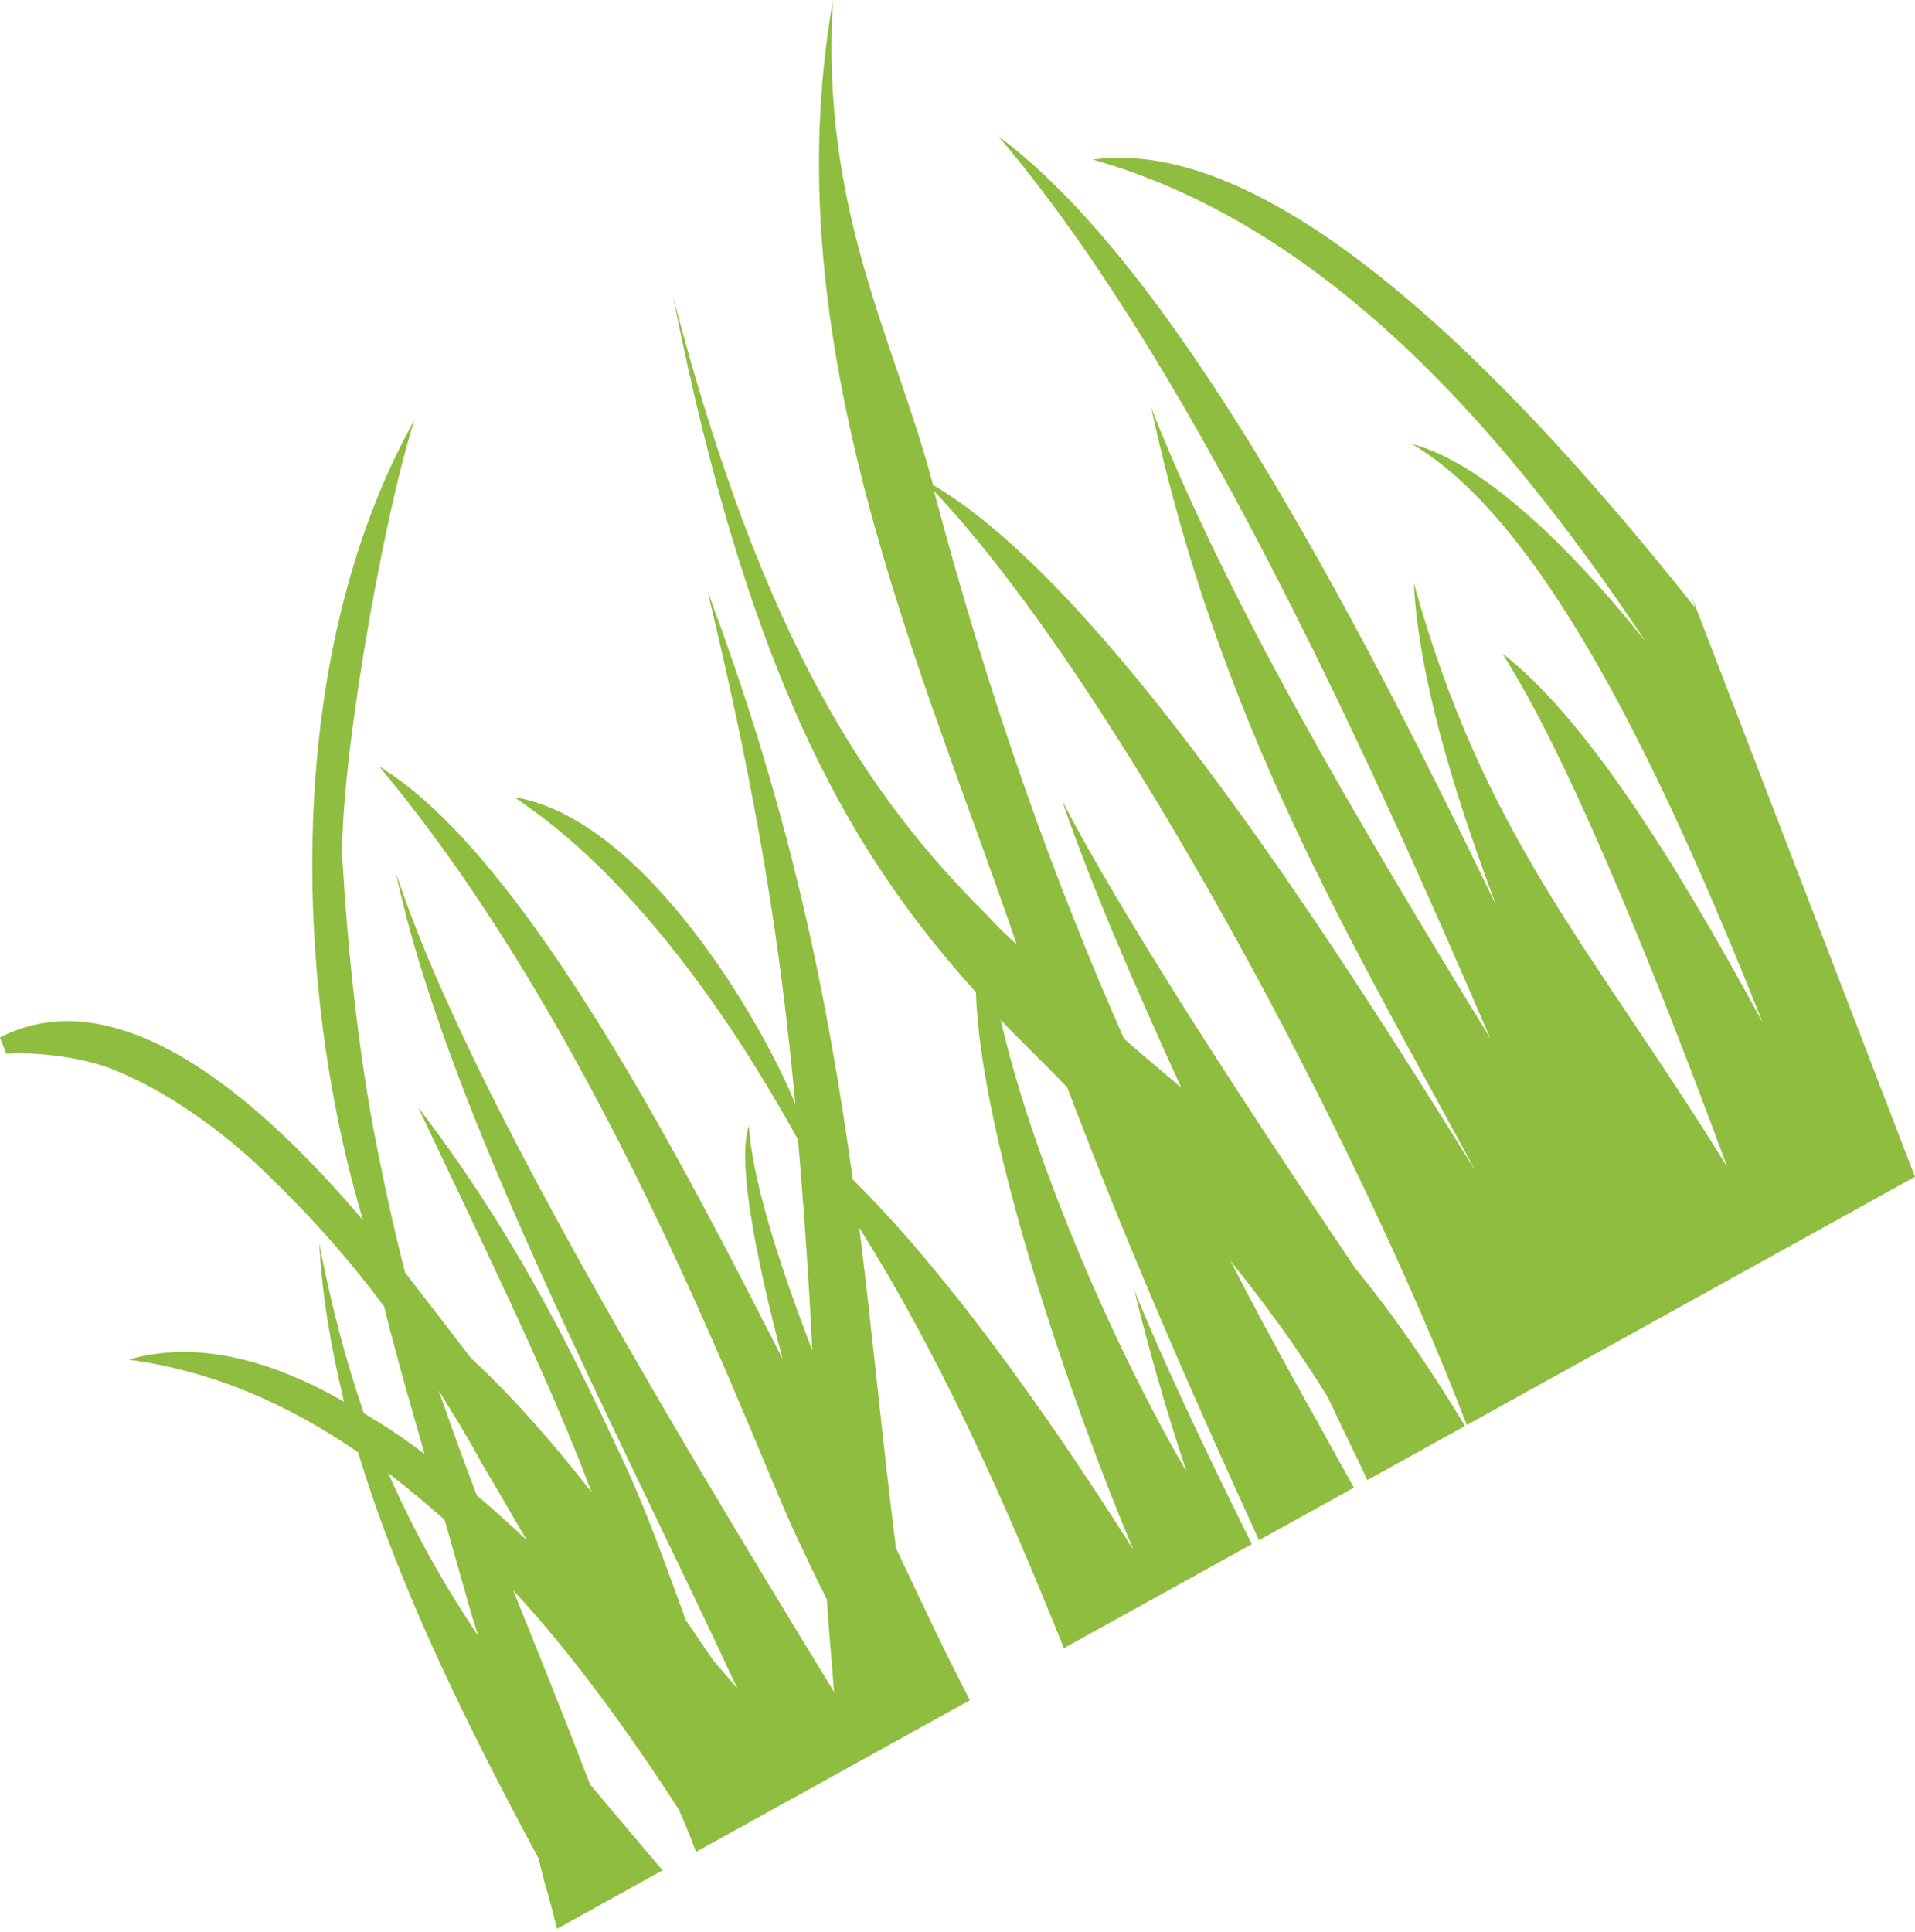 <svg width="226" height="228" viewBox="0 0 226 228" fill="none" xmlns="http://www.w3.org/2000/svg">
<path fill-rule="evenodd" clip-rule="evenodd" d="M45.81 173.81C48.03 175.55 50.3 177.42 52.47 179.34C53.59 183.25 54.66 187.04 55.77 190.95C56.02 191.59 56.21 192.43 56.46 193.07C52.54 187.27 48.96 180.97 45.81 173.81ZM62.2 181.77C60.19 179.91 58.18 178.06 56.27 176.46C54.63 172.21 53.2 168.16 51.77 164.1C53.44 166.77 55.17 169.56 56.93 172.81C58.7 175.74 60.37 178.72 62.19 181.77H62.2ZM199.5 69.96L200.04 71.69C174.69 39.78 148.78 16.15 128.98 18.83C155.85 26.46 176.78 49.57 194.21 75.7C184.75 63.9 174.82 54.56 166.6 52.38C182.8 61.85 197.06 93.19 208.04 120.71C197.3 100.87 186.84 84.47 177.28 77.1C184.69 88.62 194.55 112.55 203.85 137.72C187.78 111.77 175.19 98.89 166.85 68.81C167.39 79.29 171.14 92.38 176.58 106.87C159.17 70.72 138.11 31.12 117.83 16.09C139.54 41.58 159.83 85.2 175.89 122.56C159.83 96.29 145.05 71.34 135.86 48.14C143.98 85.37 158.82 109.82 174.15 138.21C160.26 115.9 131.51 69.77 110.12 57.23C105.68 40.31 96.78 24.92 98.31 0C91.14 40.54 108.92 78.99 119.99 111.46C118.8 110.4 117.57 109.21 116.44 107.95C102.4 94 89.95 75.42 79.43 34.99C88.7 81.59 101.12 101.43 115.17 117.09C115.75 134.74 126.79 166.45 133.77 182.9C122.91 165.78 111.29 149.71 100.65 139.2C97.73 118.16 93.45 96.3 83.5 69.77C89.59 95 92.18 112.16 93.86 130.3C90.13 120.95 76.13 96.67 60.77 94.08C61.49 94.93 76.92 103.11 94.18 134.5C94.92 143.15 95.47 151.29 95.86 159.36C91.65 148.41 88.76 138.91 88.38 132.87C87.03 136.75 88.93 147.41 92.36 160.36C81.95 140.03 62.44 101.13 44.75 90.45C72.29 123.34 89.35 172.03 94.42 182.19C95.02 183.42 96.02 185.68 97.58 188.72C97.81 192.34 98.15 195.91 98.43 199.66C77.45 165.33 54.52 126.92 46.72 102.96C52.64 130.78 72.6 168.18 87.02 199.26C86.1 198.21 85.13 197.03 84.2 195.97C83.08 194.4 82.07 192.78 80.94 191.21C78.52 184.58 76.15 177.76 72.94 171.1C67.03 158.43 60.29 144.97 49.37 130.7C57.14 147.18 64.12 161.29 69.23 174.56L69.83 176.11C64.98 169.89 60.21 164.56 55.57 160.25C52.97 156.85 50.41 153.57 47.81 150.17C46.51 145.11 45.27 139.54 44.01 132.9C42.24 123.25 41.03 112.05 40.43 101.75C39.93 91.71 44.94 62.06 48.92 49.54C33.15 77.81 34.75 116.93 42.85 144.01C30.77 129.76 14.16 115.2 0 122.42L0.74 124.35C5.17 124.09 10.04 124.98 12.75 125.98C18.33 128.05 24.76 132.3 29.96 137.08C36.45 143.18 41.06 148.44 45.34 154.19C45.96 156.81 46.64 159.25 47.27 161.56C48.19 164.96 49.17 168.17 50.09 171.57C47.71 169.76 45.28 168.14 42.94 166.78C40.87 160.74 39.08 154.07 37.68 146.72C38.01 152.95 39.07 159.08 40.61 165.42C31.47 160.17 22.83 158.23 15.15 160.45C24.96 161.74 33.97 165.66 42.26 171.38C47.04 187.17 54.93 203.28 63.55 219.29C63.79 220.25 64.03 221.21 64.27 222.17C64.81 223.9 65.29 225.83 65.72 227.62L78.2 220.71C75.38 217.42 72.52 214.01 69.65 210.6C66.48 202.36 63.49 194.94 60.56 187.66C67.64 195.3 74.06 204.25 80.06 213.44C80.86 215.18 81.51 216.86 82.15 218.53L114.46 200.64C111.44 194.81 108.58 188.73 105.73 182.66C104.09 169.66 102.96 157.31 101.41 144.89C110.34 159.01 118.25 176.2 125.55 194.5L147.73 182.22C141.95 170.57 137.04 160.16 133.86 152.24C135.44 158.71 137.48 166.02 140.04 173.67C132.2 160.35 122.15 137.94 118.09 120.34C120.71 123.11 123.33 125.56 125.95 128.33C133.88 149.26 142.08 167.54 148.58 181.75L159.78 175.55C155.49 167.77 150.38 158.87 145.2 148.77C148.93 153.42 152.91 158.72 156.71 164.9C158.21 168.13 159.87 171.43 161.37 174.66L172.89 168.28C168.59 161.13 164.26 154.93 159.86 149.55C145.67 128.49 132.32 107.91 125.32 94.44C128.82 104.54 133.71 115.89 139.41 128.36C137.09 126.36 134.82 124.5 132.65 122.57C124.76 104.75 117.04 83.7 110.23 57.94C131.9 80.95 160.71 135.64 173.1 168.16L226 138.87L199.47 69.95L199.5 69.96Z" fill="#8FBD3F"/>
</svg>
